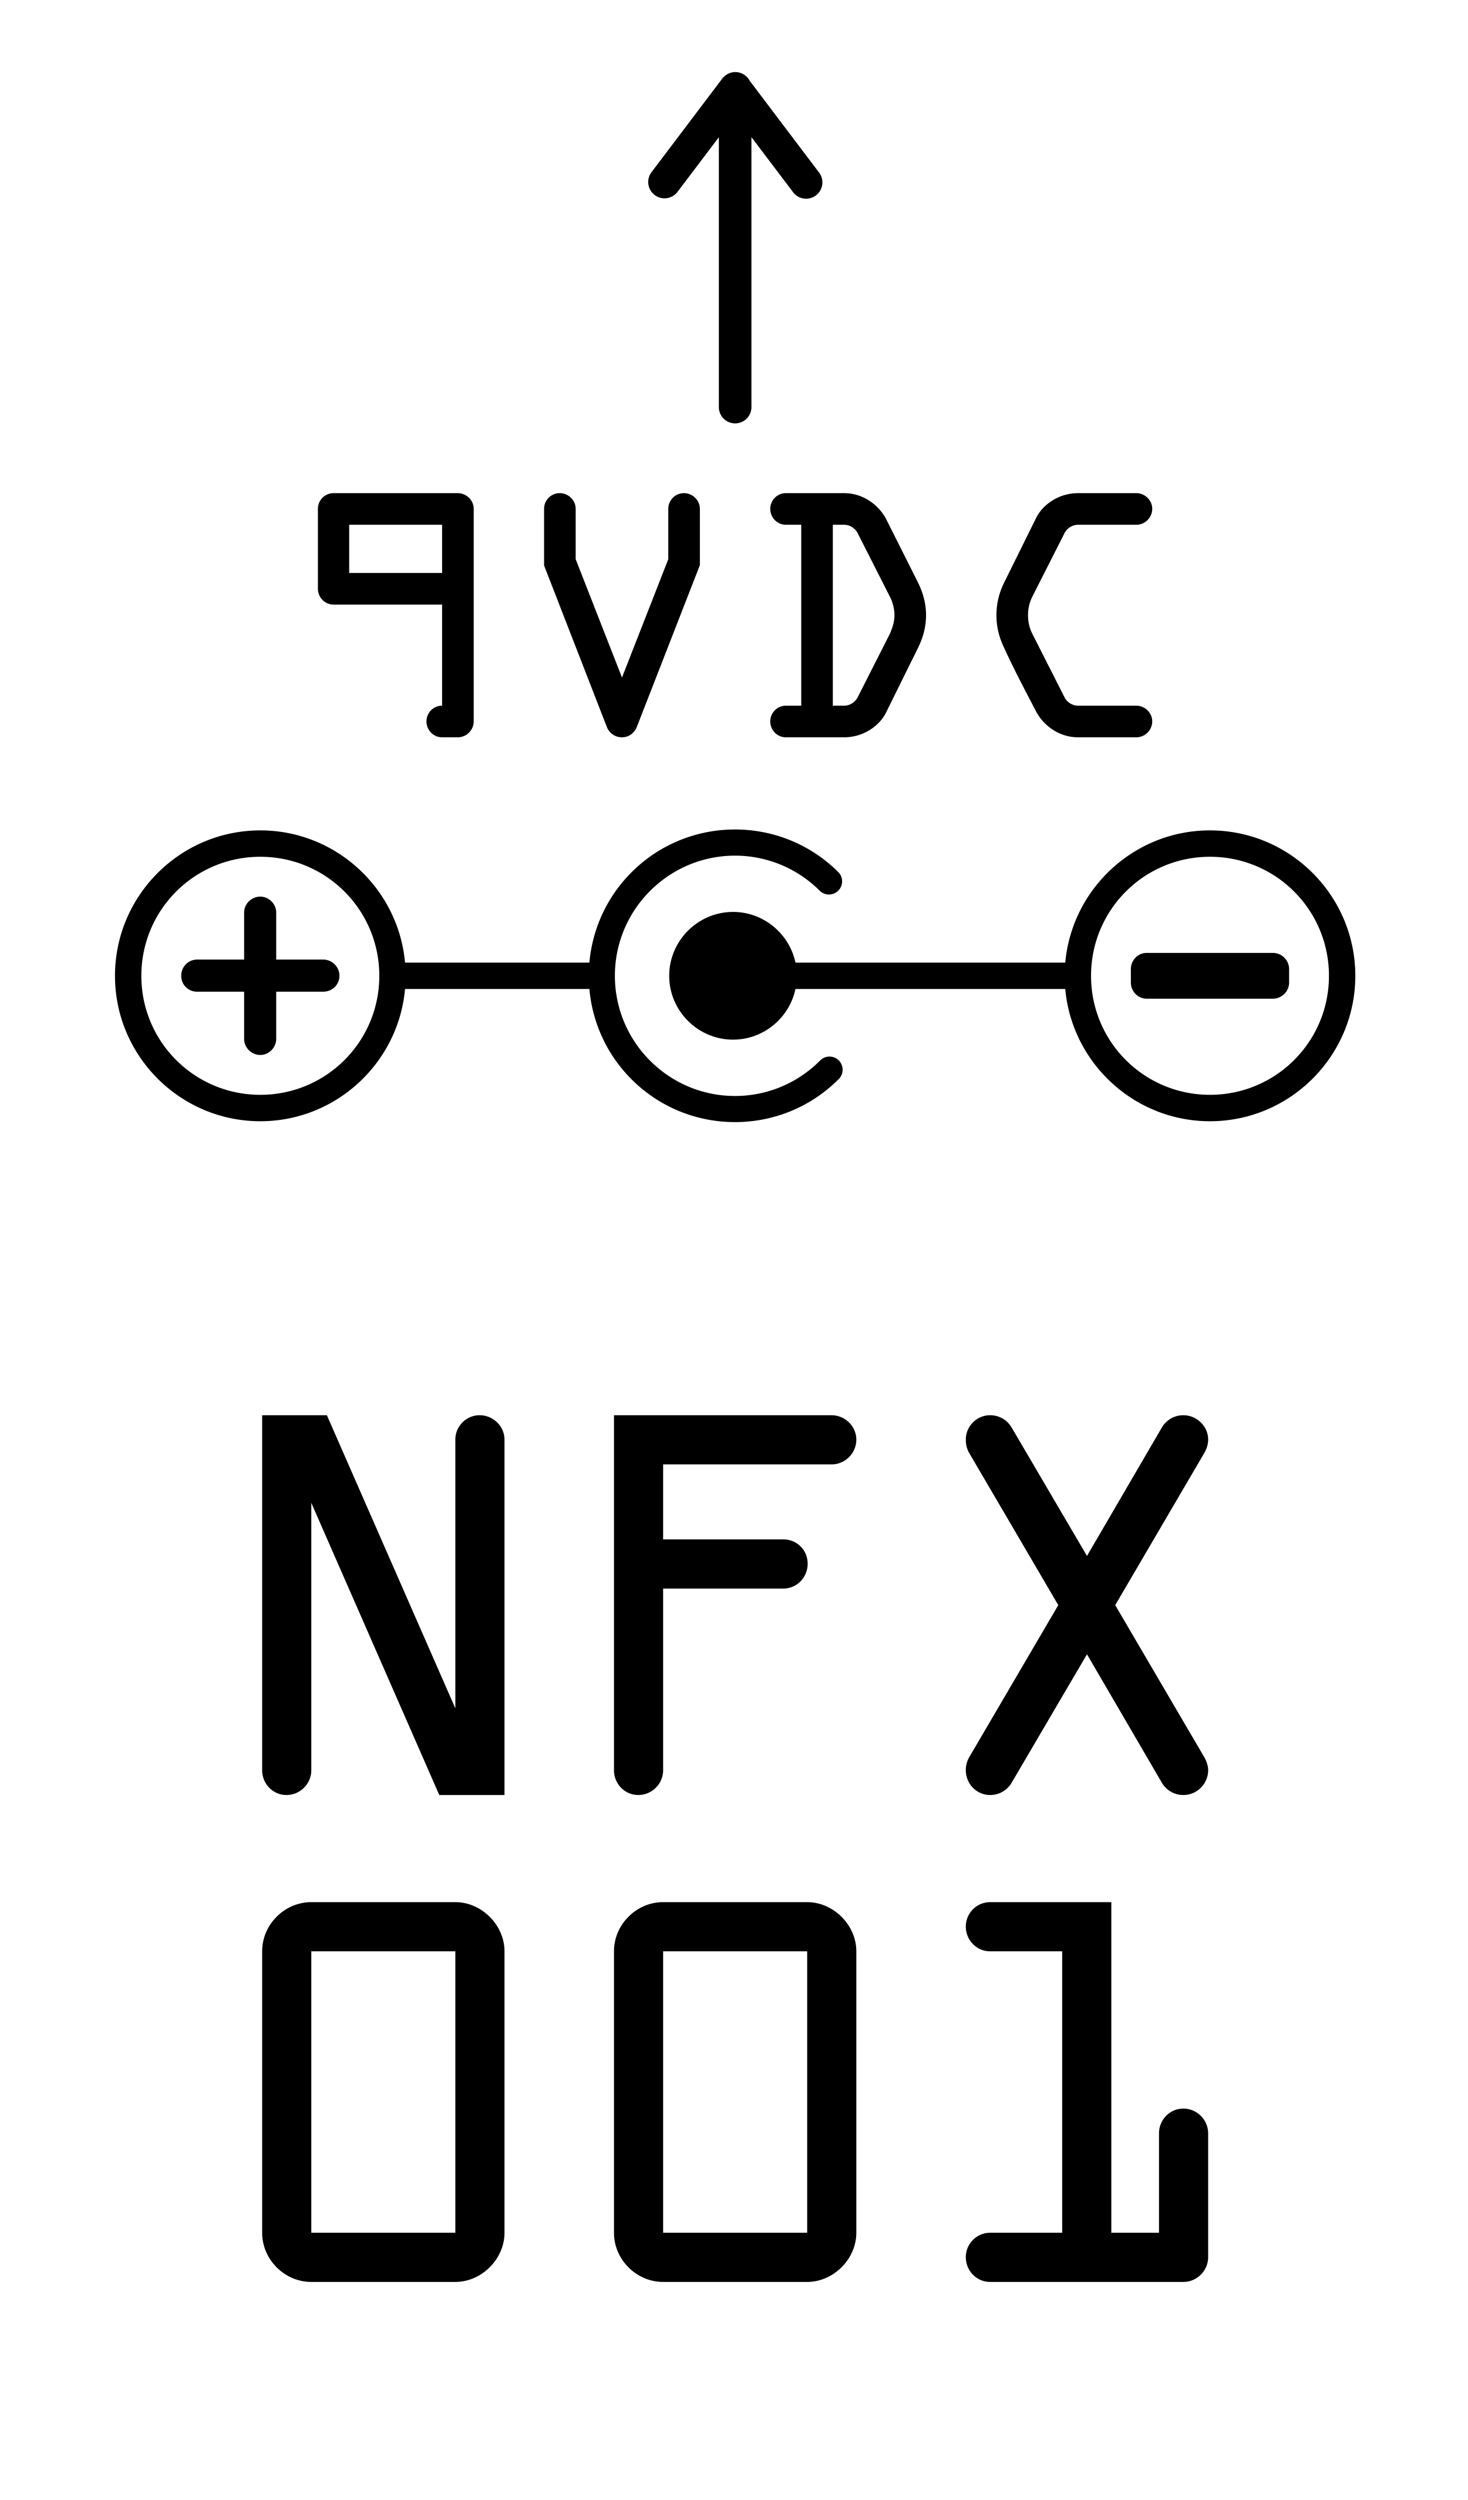 <?xml version="1.0" encoding="UTF-8" standalone="no"?>
<svg
   xmlns:dc="http://purl.org/dc/elements/1.1/"
   xmlns:cc="http://creativecommons.org/ns#"
   xmlns:rdf="http://www.w3.org/1999/02/22-rdf-syntax-ns#"
   xmlns:svg="http://www.w3.org/2000/svg"
   xmlns="http://www.w3.org/2000/svg"
   width="2.35in"
   height="4in"
   viewBox="0 0 59.69 101.6"
   version="1.1"
   id="svg853">
  <defs
     id="defs847">
    <marker
       orient="auto"
       refY="0.0"
       refX="0.0"
       id="Arrow1Lstart"
       style="overflow:visible">
      <path
         id="path1297"
         d="M 0.0,0.0 L 5.0,-5.0 L -12.5,0.0 L 5.0,5.0 L 0.0,0.0 z "
         style="fill-rule:evenodd;stroke:#000000;stroke-width:1pt;stroke-opacity:1;fill:#000000;fill-opacity:1"
         transform="scale(0.8) translate(12.5,0)" />
    </marker>
  </defs>
  <path
     id="path4101-1"
     style="color:#000000;font-style:normal;font-variant:normal;font-weight:normal;font-stretch:normal;font-size:medium;line-height:normal;font-family:sans-serif;font-variant-ligatures:normal;font-variant-position:normal;font-variant-caps:normal;font-variant-numeric:normal;font-variant-alternates:normal;font-feature-settings:normal;text-indent:0;text-align:start;text-decoration:none;text-decoration-line:none;text-decoration-style:solid;text-decoration-color:#000000;letter-spacing:normal;word-spacing:normal;text-transform:none;writing-mode:lr-tb;direction:ltr;text-orientation:mixed;dominant-baseline:auto;baseline-shift:baseline;text-anchor:start;white-space:normal;shape-padding:0;clip-rule:nonzero;display:inline;overflow:visible;visibility:visible;opacity:1;isolation:auto;mix-blend-mode:normal;color-interpolation:sRGB;color-interpolation-filters:linearRGB;solid-color:#000000;solid-opacity:1;vector-effect:none;fill:#000000;fill-opacity:1;fill-rule:nonzero;stroke:none;stroke-width:4.047;stroke-linecap:butt;stroke-linejoin:miter;stroke-miterlimit:4;stroke-dasharray:none;stroke-dashoffset:0;stroke-opacity:1;marker:none;color-rendering:auto;image-rendering:auto;shape-rendering:auto;text-rendering:auto;enable-background:accumulate"
     d="M 112.771 11.053 A 2.502 2.502 0 0 0 112.654 11.059 A 2.502 2.502 0 0 0 111.23 11.635 A 2.502 2.502 0 0 0 110.877 11.988 A 2.502 2.502 0 0 0 110.803 12.076 L 100.01 26.346 A 2.502 2.502 0 1 0 104.004 29.357 L 110.301 21.039 L 110.301 62.281 A 2.502 2.502 0 1 0 115.297 62.281 L 115.297 21.031 L 121.602 29.357 A 2.502 2.502 0 1 0 125.588 26.346 L 115.025 12.379 A 2.502 2.502 0 0 0 112.771 11.053 z M 51.178 75.623 C 49.834 75.623 48.779 76.727 48.779 78.023 L 48.779 90.264 C 48.779 91.608 49.834 92.711 51.178 92.711 L 67.834 92.711 L 67.834 108.215 C 66.49 108.215 65.436 109.319 65.436 110.615 C 65.436 111.959 66.49 113.064 67.834 113.064 L 70.234 113.064 C 71.578 113.064 72.684 111.959 72.684 110.615 L 72.684 78.023 C 72.684 76.727 71.578 75.623 70.234 75.623 L 51.178 75.623 z M 85.883 75.623 C 84.539 75.623 83.482 76.727 83.482 78.023 L 83.482 86.711 L 93.131 111.527 C 93.515 112.439 94.38 113.064 95.436 113.064 C 96.444 113.064 97.307 112.439 97.691 111.527 L 107.387 86.664 L 107.387 78.023 C 107.387 76.727 106.283 75.623 104.939 75.623 C 103.595 75.623 102.539 76.727 102.539 78.023 L 102.539 85.752 L 95.436 103.896 L 88.33 85.752 L 88.33 78.023 C 88.33 76.727 87.227 75.623 85.883 75.623 z M 120.586 75.623 C 119.242 75.623 118.188 76.727 118.188 78.023 C 118.188 79.367 119.242 80.471 120.586 80.471 L 122.939 80.471 L 122.939 108.215 L 120.586 108.215 C 119.242 108.215 118.188 109.319 118.188 110.615 C 118.188 111.959 119.242 113.064 120.586 113.064 L 129.514 113.064 C 132.49 113.064 135.035 111.288 136.043 109.08 L 140.891 99.287 C 141.563 97.895 142.09 96.264 142.09 94.344 C 142.09 92.424 141.563 90.792 140.891 89.4 L 135.994 79.656 C 134.89 77.496 132.49 75.623 129.514 75.623 L 120.586 75.623 z M 165.418 75.623 C 162.442 75.623 159.899 77.399 158.891 79.607 L 154.043 89.4 C 153.371 90.792 152.891 92.376 152.891 94.344 C 152.891 96.312 153.371 97.847 154.043 99.287 C 155.579 102.647 157.259 105.815 158.939 109.031 C 160.043 111.191 162.442 113.064 165.418 113.064 L 174.346 113.064 C 175.69 113.064 176.795 111.959 176.795 110.615 C 176.795 109.319 175.69 108.215 174.346 108.215 L 165.418 108.215 C 164.458 108.215 163.643 107.591 163.307 106.871 L 158.363 97.127 C 157.979 96.311 157.738 95.448 157.738 94.344 C 157.738 93.24 157.979 92.377 158.363 91.561 L 163.307 81.816 C 163.643 81.096 164.458 80.471 165.418 80.471 L 174.346 80.471 C 175.69 80.471 176.795 79.367 176.795 78.023 C 176.795 76.727 175.69 75.623 174.346 75.623 L 165.418 75.623 z M 53.578 80.471 L 67.834 80.471 L 67.834 87.863 L 53.578 87.863 L 53.578 80.471 z M 127.787 80.471 L 129.514 80.471 C 130.474 80.471 131.291 81.096 131.627 81.816 L 136.57 91.561 C 136.954 92.329 137.242 93.288 137.242 94.344 C 137.242 95.4 136.906 96.311 136.57 97.127 L 131.627 106.871 C 131.291 107.591 130.474 108.215 129.514 108.215 L 127.787 108.215 L 127.787 80.471 z M 112.773 127.197 C 107.024 127.197 101.277 129.385 96.902 133.76 C 93.04 137.622 90.884 142.556 90.432 147.615 L 62.148 147.615 C 61.122 136.267 51.553 127.338 39.943 127.338 C 27.651 127.338 17.643 137.347 17.643 149.639 C 17.643 161.93 27.651 171.939 39.943 171.939 C 51.553 171.939 61.122 163.008 62.148 151.66 L 90.432 151.66 C 90.886 156.717 93.042 161.649 96.902 165.51 C 105.652 174.26 119.902 174.26 128.652 165.51 A 2.016 2.016 0 1 0 125.803 162.66 C 118.594 169.87 106.961 169.87 99.752 162.66 C 92.543 155.451 92.543 143.827 99.752 136.617 C 106.961 129.408 118.593 129.408 125.803 136.617 A 2.018 2.018 0 0 0 128.652 133.76 C 124.277 129.385 118.523 127.197 112.773 127.197 z M 185.654 127.338 C 174.044 127.338 164.476 136.267 163.449 147.615 L 122.053 147.615 C 121.114 143.192 117.169 139.842 112.479 139.842 C 107.095 139.842 102.682 144.255 102.682 149.639 C 102.682 155.022 107.095 159.426 112.479 159.426 C 117.169 159.426 121.114 156.081 122.053 151.66 L 163.449 151.66 C 164.476 163.008 174.044 171.939 185.654 171.939 C 197.946 171.939 207.955 161.93 207.955 149.639 C 207.955 137.347 197.946 127.338 185.654 127.338 z M 39.943 131.383 C 50.048 131.383 58.199 139.534 58.199 149.639 C 58.199 159.743 50.048 167.887 39.943 167.887 C 29.839 167.887 21.688 159.743 21.688 149.639 C 21.688 139.534 29.839 131.383 39.943 131.383 z M 185.654 131.383 C 195.759 131.383 203.91 139.534 203.91 149.639 C 203.91 159.743 195.759 167.887 185.654 167.887 C 175.55 167.887 167.406 159.743 167.406 149.639 C 167.406 139.534 175.55 131.383 185.654 131.383 z M 39.943 137.494 C 38.578 137.494 37.457 138.617 37.457 139.934 L 37.457 147.148 L 30.24 147.148 C 28.875 147.148 27.803 148.271 27.803 149.637 C 27.803 151.002 28.875 152.074 30.24 152.074 L 37.457 152.074 L 37.457 159.291 C 37.457 160.656 38.578 161.777 39.943 161.777 C 41.26 161.777 42.381 160.656 42.381 159.291 L 42.381 152.074 L 49.598 152.074 C 50.963 152.074 52.084 151.002 52.084 149.637 C 52.084 148.271 50.963 147.148 49.598 147.148 L 42.381 147.148 L 42.381 139.934 C 42.381 138.617 41.26 137.494 39.943 137.494 z M 175.953 146.125 C 174.588 146.125 173.516 147.246 173.516 148.611 L 173.516 150.66 C 173.516 152.025 174.588 153.146 175.953 153.146 L 195.311 153.146 C 196.676 153.146 197.797 152.025 197.797 150.66 L 197.797 148.611 C 197.797 147.246 196.676 146.125 195.311 146.125 L 175.953 146.125 z M 40.225 217.021 L 40.225 271.453 C 40.225 273.544 41.866 275.26 43.957 275.26 C 46.048 275.26 47.766 273.544 47.766 271.453 L 47.766 230.461 L 67.402 275.26 L 77.408 275.26 L 77.408 220.754 C 77.408 218.738 75.69 217.021 73.6 217.021 C 71.509 217.021 69.867 218.738 69.867 220.754 L 69.867 261.971 L 50.154 217.021 L 40.225 217.021 z M 94.207 217.021 L 94.207 271.453 C 94.207 273.544 95.851 275.26 97.941 275.26 C 100.032 275.26 101.75 273.544 101.75 271.453 L 101.75 243.602 L 120.191 243.602 C 122.282 243.602 123.926 241.884 123.926 239.793 C 123.926 237.702 122.282 236.061 120.191 236.061 L 101.75 236.061 L 101.75 224.562 L 127.584 224.562 C 129.675 224.562 131.393 222.845 131.393 220.754 C 131.393 218.738 129.675 217.021 127.584 217.021 L 94.207 217.021 z M 151.926 217.021 C 149.835 217.021 148.191 218.738 148.191 220.754 C 148.191 221.501 148.342 222.098 148.641 222.695 L 162.379 246.141 L 148.641 269.586 C 148.342 270.183 148.191 270.781 148.191 271.453 C 148.191 273.544 149.835 275.26 151.926 275.26 C 153.344 275.26 154.539 274.515 155.211 273.395 L 166.783 253.682 L 178.283 273.395 C 178.955 274.515 180.15 275.26 181.568 275.26 C 183.659 275.26 185.375 273.544 185.375 271.453 C 185.375 270.781 185.152 270.183 184.854 269.586 L 171.115 246.141 L 184.854 222.695 C 185.152 222.098 185.375 221.501 185.375 220.754 C 185.375 218.738 183.659 217.021 181.568 217.021 C 180.15 217.021 178.955 217.767 178.283 218.887 L 166.783 238.6 L 155.211 218.887 C 154.539 217.767 153.344 217.021 151.926 217.021 z M 47.766 291.688 C 43.659 291.688 40.225 295.122 40.225 299.229 L 40.225 342.387 C 40.225 346.493 43.659 349.928 47.766 349.928 L 69.867 349.928 C 73.899 349.928 77.408 346.419 77.408 342.387 L 77.408 299.229 C 77.408 295.197 73.899 291.688 69.867 291.688 L 47.766 291.688 z M 101.75 291.688 C 97.643 291.688 94.207 295.122 94.207 299.229 L 94.207 342.387 C 94.207 346.493 97.643 349.928 101.75 349.928 L 123.852 349.928 C 127.884 349.928 131.393 346.419 131.393 342.387 L 131.393 299.229 C 131.393 295.197 127.884 291.688 123.852 291.688 L 101.75 291.688 z M 151.926 291.688 C 149.835 291.688 148.191 293.404 148.191 295.42 C 148.191 297.511 149.835 299.229 151.926 299.229 L 162.977 299.229 L 162.977 342.387 L 151.926 342.387 C 149.835 342.387 148.191 344.103 148.191 346.119 C 148.191 348.21 149.835 349.928 151.926 349.928 L 181.568 349.928 C 183.659 349.928 185.375 348.21 185.375 346.119 L 185.375 327.154 C 185.375 325.064 183.659 323.346 181.568 323.346 C 179.478 323.346 177.834 325.064 177.834 327.154 L 177.834 342.387 L 170.518 342.387 L 170.518 291.688 L 151.926 291.688 z M 47.766 299.229 L 69.867 299.229 L 69.867 342.387 L 47.766 342.387 L 47.766 299.229 z M 101.75 299.229 L 123.852 299.229 L 123.852 342.387 L 101.75 342.387 L 101.75 299.229 z "
     transform="scale(0.265)" />
</svg>
